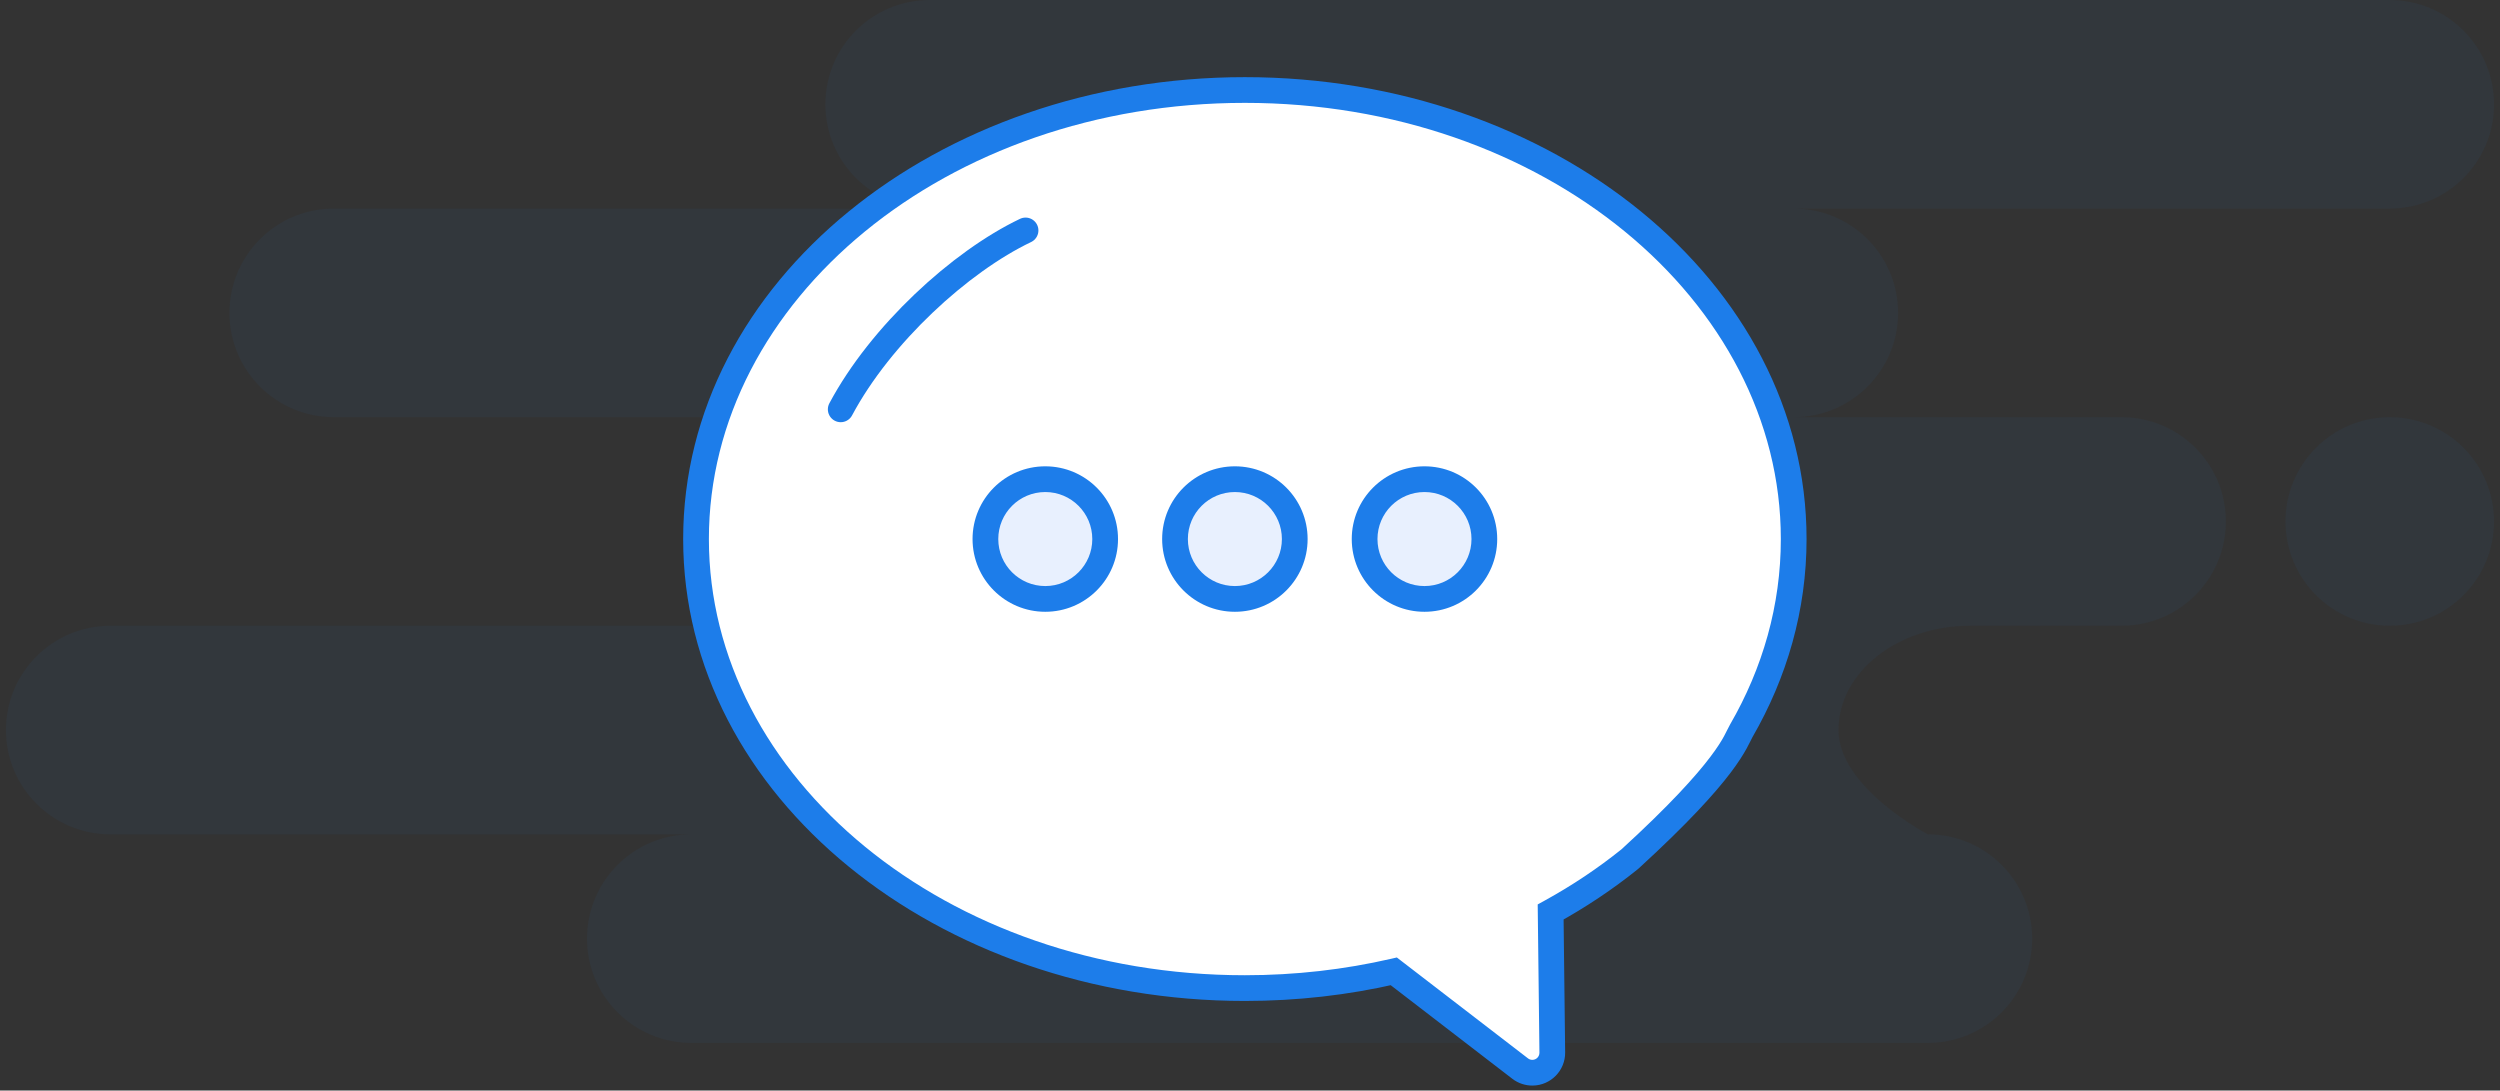 <svg width="243" height="106" viewBox="0 0 243 106" fill="none" xmlns="http://www.w3.org/2000/svg">
<rect x="0" y="0" width="243" height="106" fill="#333333" stroke="none"/>
<path opacity="0.05" fill-rule="evenodd" clip-rule="evenodd" d="M67.193 101.373H187.392C192.991 101.373 197.529 96.834 197.529 91.235C197.529 85.637 192.991 81.098 187.392 81.098C187.392 81.098 178.703 76.559 178.703 70.961C178.703 65.362 184.426 60.824 191.485 60.824H206.219C211.817 60.824 216.356 56.285 216.356 50.686C216.356 45.088 211.817 40.549 206.219 40.549H174.359C179.957 40.549 184.496 36.01 184.496 30.412C184.496 24.813 179.957 20.274 174.359 20.274H232.286C237.884 20.274 242.423 15.736 242.423 10.137C242.423 4.539 237.884 0 232.286 0H90.364C84.766 0 80.227 4.539 80.227 10.137C80.227 15.736 84.766 20.274 90.364 20.274H32.437C26.838 20.274 22.3 24.813 22.3 30.412C22.3 36.01 26.838 40.549 32.437 40.549H68.642C74.24 40.549 78.779 45.088 78.779 50.686C78.779 56.285 74.24 60.824 68.642 60.824H10.714C5.116 60.824 0.577 65.362 0.577 70.961C0.577 76.559 5.116 81.098 10.714 81.098H67.193C61.595 81.098 57.056 85.637 57.056 91.235C57.056 96.834 61.595 101.373 67.193 101.373ZM222.148 50.686C222.148 56.285 226.687 60.824 232.286 60.824C237.884 60.824 242.423 56.285 242.423 50.686C242.423 45.088 237.884 40.549 232.286 40.549C226.687 40.549 222.148 45.088 222.148 50.686Z" fill="#1D7DEA"/>
<path fill-rule="evenodd" clip-rule="evenodd" d="M158.417 83.506C156.057 85.407 153.481 87.129 150.723 88.646L150.883 102.306C150.895 103.377 150.037 104.256 148.966 104.268C148.53 104.273 148.105 104.131 147.76 103.866L135.478 94.416C130.874 95.476 126.018 96.043 121 96.043C91.538 96.043 67.654 76.501 67.654 52.396C67.654 28.29 91.538 8.749 121 8.749C150.463 8.749 174.347 28.29 174.347 52.396C174.347 59.068 172.517 65.39 169.246 71.045C168.688 72.009 168.042 74.704 158.417 83.506Z" fill="white"/>
<path d="M158.417 83.506L159.201 84.48L159.232 84.455L159.261 84.429L158.417 83.506ZM150.723 88.646L150.121 87.55L149.464 87.911L149.473 88.66L150.723 88.646ZM150.883 102.306L149.633 102.32L150.883 102.306ZM148.966 104.268L148.951 103.018L148.966 104.268ZM147.76 103.866L148.522 102.875L147.76 103.866ZM135.478 94.416L136.24 93.426L135.773 93.066L135.198 93.198L135.478 94.416ZM169.246 71.045L168.164 70.419L169.246 71.045ZM157.633 82.533C155.331 84.386 152.817 86.068 150.121 87.55L151.325 89.741C154.146 88.19 156.782 86.427 159.201 84.48L157.633 82.533ZM149.473 88.66L149.633 102.32L152.133 102.291L151.973 88.631L149.473 88.66ZM149.633 102.32C149.637 102.701 149.332 103.014 148.951 103.018L148.98 105.518C150.742 105.497 152.153 104.053 152.133 102.291L149.633 102.32ZM148.951 103.018C148.796 103.02 148.645 102.97 148.522 102.875L146.998 104.857C147.565 105.293 148.264 105.526 148.98 105.518L148.951 103.018ZM148.522 102.875L136.24 93.426L134.716 95.407L146.998 104.857L148.522 102.875ZM135.198 93.198C130.686 94.237 125.924 94.793 121 94.793V97.293C126.112 97.293 131.062 96.715 135.758 95.634L135.198 93.198ZM121 94.793C91.982 94.793 68.904 75.588 68.904 52.396H66.404C66.404 77.415 91.094 97.293 121 97.293V94.793ZM68.904 52.396C68.904 29.203 91.982 9.999 121 9.999V7.499C91.094 7.499 66.404 27.377 66.404 52.396H68.904ZM121 9.999C150.019 9.999 173.097 29.203 173.097 52.396H175.597C175.597 27.377 150.907 7.499 121 7.499V9.999ZM173.097 52.396C173.097 58.833 171.332 64.941 168.164 70.419L170.328 71.671C173.702 65.838 175.597 59.302 175.597 52.396H173.097ZM168.164 70.419C167.795 71.057 167.611 71.765 166.235 73.582C164.863 75.394 162.355 78.212 157.574 82.584L159.261 84.429C164.105 79.999 166.732 77.068 168.228 75.091C169.721 73.119 170.139 71.997 170.328 71.671L168.164 70.419Z" fill="#1D7DEA"/>
<path fill-rule="evenodd" clip-rule="evenodd" d="M120.031 58.215C123.245 58.215 125.85 55.61 125.85 52.396C125.85 49.182 123.245 46.576 120.031 46.576C116.817 46.576 114.211 49.182 114.211 52.396C114.211 55.61 116.817 58.215 120.031 58.215ZM101.602 58.215C104.816 58.215 107.421 55.61 107.421 52.396C107.421 49.182 104.816 46.576 101.602 46.576C98.388 46.576 95.782 49.182 95.782 52.396C95.782 55.61 98.388 58.215 101.602 58.215ZM144.279 52.396C144.279 55.61 141.673 58.215 138.459 58.215C135.245 58.215 132.64 55.61 132.64 52.396C132.64 49.182 135.245 46.576 138.459 46.576C141.673 46.576 144.279 49.182 144.279 52.396Z" fill="#E8F0FE"/>
<path d="M124.6 52.396C124.6 54.919 122.554 56.965 120.031 56.965V59.465C123.935 59.465 127.1 56.3 127.1 52.396H124.6ZM120.031 47.826C122.554 47.826 124.6 49.872 124.6 52.396H127.1C127.1 48.491 123.935 45.326 120.031 45.326V47.826ZM115.461 52.396C115.461 49.872 117.507 47.826 120.031 47.826V45.326C116.126 45.326 112.961 48.491 112.961 52.396H115.461ZM120.031 56.965C117.507 56.965 115.461 54.919 115.461 52.396H112.961C112.961 56.3 116.126 59.465 120.031 59.465V56.965ZM106.171 52.396C106.171 54.919 104.126 56.965 101.602 56.965V59.465C105.506 59.465 108.671 56.3 108.671 52.396H106.171ZM101.602 47.826C104.126 47.826 106.171 49.872 106.171 52.396H108.671C108.671 48.491 105.506 45.326 101.602 45.326V47.826ZM97.032 52.396C97.032 49.872 99.078 47.826 101.602 47.826V45.326C97.697 45.326 94.532 48.491 94.532 52.396H97.032ZM101.602 56.965C99.078 56.965 97.032 54.919 97.032 52.396H94.532C94.532 56.3 97.697 59.465 101.602 59.465V56.965ZM138.459 59.465C142.364 59.465 145.529 56.3 145.529 52.396H143.029C143.029 54.919 140.983 56.965 138.459 56.965V59.465ZM131.39 52.396C131.39 56.3 134.555 59.465 138.459 59.465V56.965C135.935 56.965 133.89 54.919 133.89 52.396H131.39ZM138.459 45.326C134.555 45.326 131.39 48.491 131.39 52.396H133.89C133.89 49.872 135.935 47.826 138.459 47.826V45.326ZM145.529 52.396C145.529 48.491 142.364 45.326 138.459 45.326V47.826C140.983 47.826 143.029 49.872 143.029 52.396H145.529Z" fill="#1D7DEA"/>
<path d="M99.684 22.399C93.328 25.432 85.598 32.512 81.718 39.787" stroke="#1D7DEA" stroke-width="2.5" stroke-linecap="round"/>
</svg>
